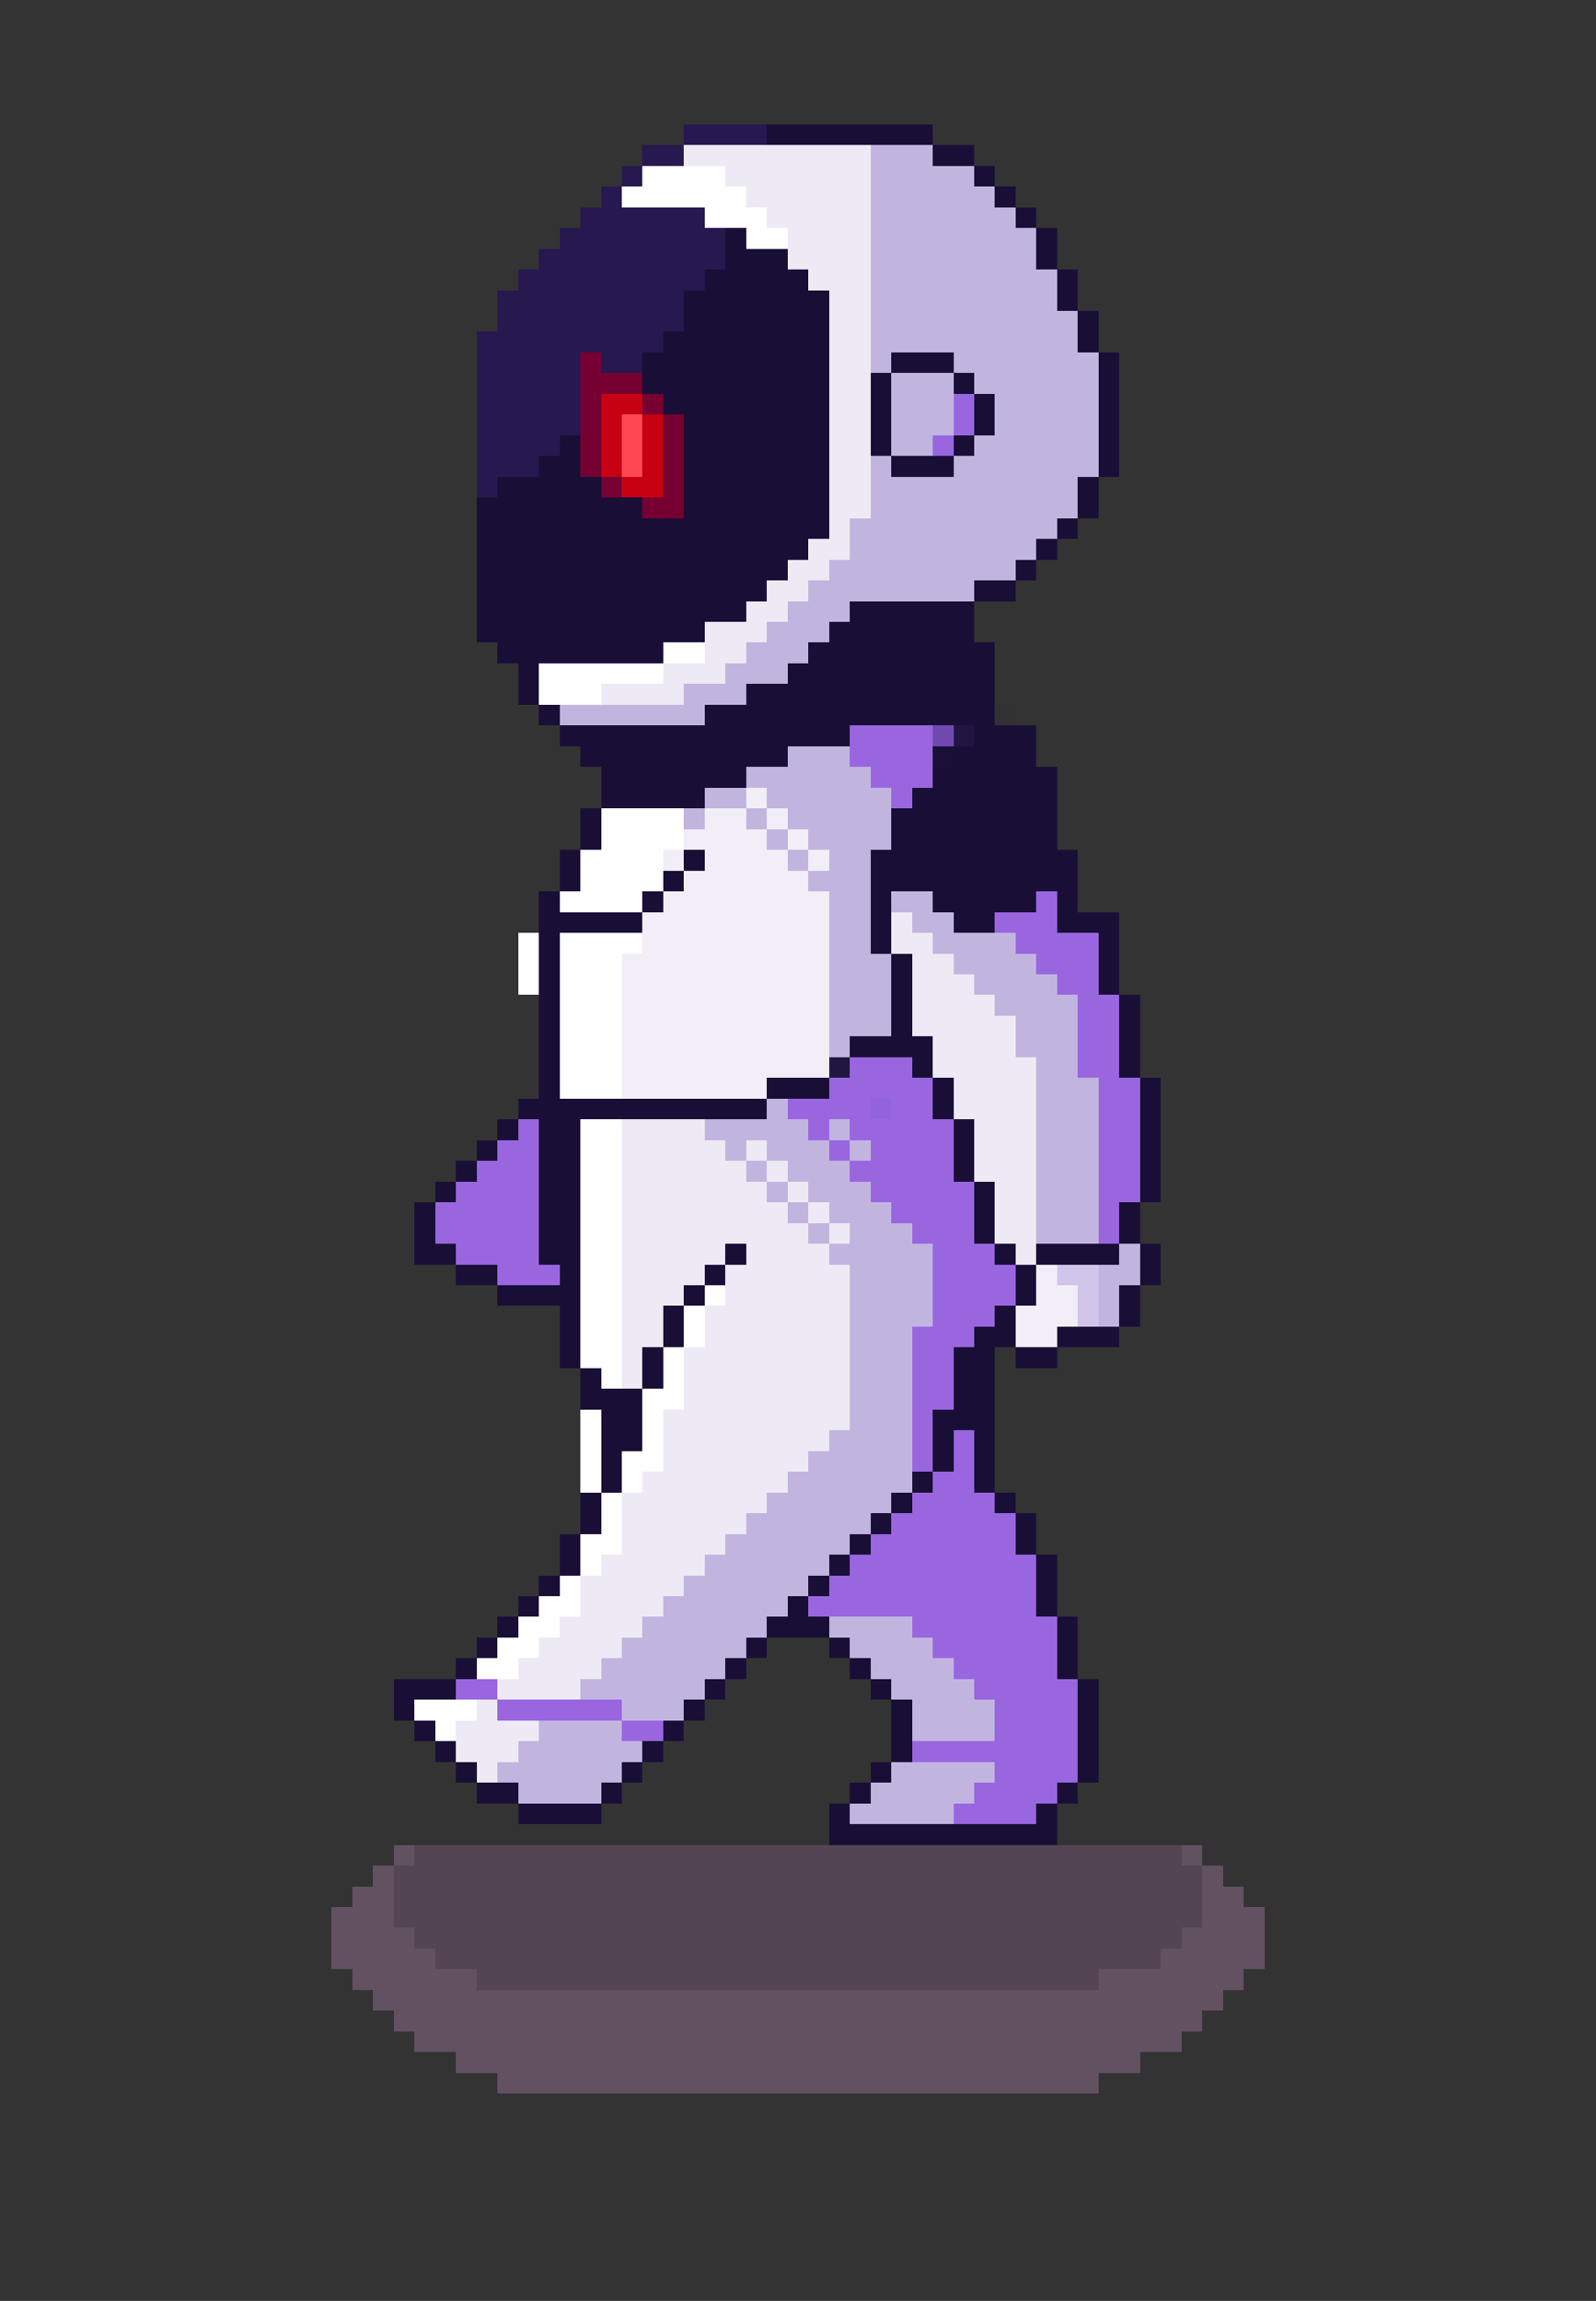 <svg xmlns="http://www.w3.org/2000/svg" viewBox="0 -0.5 77 111" shape-rendering="crispEdges">
<rect x="0" y="-0.5" width="77" height="111" fill="#333333" stroke="none"/>
<path stroke="#27184f" d="M33 6h4M31 7h2M30 8h1M29 9h1M28 10h6M27 11h8M26 12h9M25 13h9M24 14h9M24 15h9M23 16h9M23 17h5M29 17h2M23 18h5M23 19h5M23 20h5M23 21h4M23 22h3M23 23h1" />
<path stroke="#190f36" d="M37 6h8M45 7h2M47 8h1M48 9h1M49 10h1M35 11h1M50 11h1M35 12h3M50 12h1M34 13h5M51 13h1M33 14h7M51 14h1M33 15h7M52 15h1M32 16h8M52 16h1M31 17h9M43 17h3M53 17h1M31 18h9M42 18h1M46 18h1M53 18h1M32 19h8M42 19h1M47 19h1M53 19h1M33 20h7M42 20h1M47 20h1M53 20h1M27 21h1M33 21h7M42 21h1M46 21h1M53 21h1M26 22h2M33 22h7M43 22h3M53 22h1M24 23h5M33 23h7M52 23h1M23 24h8M33 24h7M52 24h1M23 25h17M51 25h1M23 26h16M50 26h1M23 27h15M49 27h1M23 28h14M47 28h2M23 29h13M41 29h6M23 30h11M40 30h7M24 31h8M39 31h9M25 32h1M38 32h10M25 33h1M36 33h12M26 34h1M34 34h14M27 35h14M47 35h3M28 36h10M46 36h4M29 37h7M45 37h6M29 38h5M44 38h7M28 39h1M43 39h8M28 40h1M43 40h8M27 41h1M33 41h1M42 41h10M27 42h1M32 42h1M42 42h10M26 43h1M31 43h1M42 43h1M45 43h5M51 43h1M26 44h5M42 44h1M46 44h2M51 44h3M26 45h1M42 45h1M53 45h1M26 46h1M43 46h1M53 46h1M26 47h1M43 47h1M53 47h1M26 48h1M43 48h1M54 48h1M26 49h1M43 49h1M54 49h1M26 50h1M41 50h4M54 50h1M26 51h1M44 51h1M54 51h1M26 52h1M37 52h3M45 52h1M55 52h1M25 53h12M45 53h1M55 53h1M24 54h1M26 54h2M46 54h1M55 54h1M23 55h1M26 55h2M46 55h1M55 55h1M22 56h1M26 56h2M46 56h1M55 56h1M21 57h1M26 57h2M47 57h1M55 57h1M20 58h1M26 58h2M47 58h1M54 58h1M20 59h1M26 59h2M47 59h1M54 59h1M20 60h2M26 60h2M35 60h1M48 60h1M50 60h4M55 60h1M22 61h2M27 61h1M34 61h1M49 61h1M55 61h1M24 62h4M33 62h1M49 62h1M54 62h1M27 63h1M32 63h1M48 63h1M54 63h1M27 64h1M32 64h1M47 64h2M51 64h3M27 65h1M31 65h1M46 65h2M49 65h2M28 66h1M31 66h1M46 66h2M28 67h3M46 67h2M29 68h2M45 68h3M29 69h2M45 69h1M47 69h1M29 70h1M45 70h1M47 70h1M29 71h1M44 71h1M47 71h1M28 72h1M43 72h1M48 72h1M28 73h1M42 73h1M49 73h1M27 74h1M41 74h1M49 74h1M27 75h1M40 75h1M50 75h1M26 76h1M39 76h1M50 76h1M25 77h1M38 77h1M50 77h1M24 78h1M37 78h3M51 78h1M23 79h1M36 79h1M40 79h1M51 79h1M22 80h1M35 80h1M41 80h1M51 80h1M19 81h3M34 81h1M42 81h1M52 81h1M19 82h1M33 82h1M43 82h1M52 82h1M20 83h1M32 83h1M43 83h1M52 83h1M21 84h1M31 84h1M43 84h1M52 84h1M22 85h1M30 85h1M42 85h1M52 85h1M23 86h2M29 86h1M41 86h1M51 86h1M25 87h4M40 87h1M50 87h1M40 88h11" />
<path stroke="#edeaf5" d="M33 7h9M35 8h7M36 9h6M37 10h5M38 11h4M38 12h4M39 13h3M40 14h2M40 15h2M40 16h2M40 17h2M40 18h2M40 19h2M40 20h2M40 21h2M40 22h2M40 23h2M40 24h2M40 25h1M39 26h2M38 27h2M37 28h2M36 29h2M34 30h3M34 31h2M32 32h3M29 33h4M43 44h1M43 45h2M44 46h2M44 47h3M44 48h4M44 49h5M45 50h4M45 51h5M46 52h4M46 53h4M30 54h4M47 54h3M30 55h5M36 55h1M47 55h3M30 56h6M37 56h1M47 56h3M30 57h7M38 57h1M48 57h2M30 58h8M39 58h1M48 58h2M30 59h9M40 59h1M48 59h2M30 60h5M36 60h4M49 60h1M30 61h4M35 61h6M30 62h3M35 62h6M30 63h2M34 63h7M30 64h2M34 64h7M30 65h1M33 65h8M30 66h1M33 66h8M33 67h8M32 68h9M32 69h8M32 70h7M31 71h7M30 72h7M30 73h6M30 74h5M29 75h5M28 76h5M28 77h4M27 78h4M26 79h4M25 80h4M24 81h4M23 82h1M22 83h4M22 84h3M23 85h1" />
<path stroke="#c1b5e0" d="M42 7h3M42 8h5M42 9h6M42 10h7M42 11h8M42 12h8M42 13h9M42 14h9M42 15h10M42 16h10M42 17h1M46 17h7M43 18h3M47 18h6M43 19h3M48 19h5M43 20h3M48 20h5M43 21h2M47 21h6M42 22h1M46 22h7M42 23h10M42 24h10M41 25h10M41 26h9M40 27h9M39 28h8M38 29h3M37 30h3M36 31h3M35 32h3M33 33h3M27 34h7M38 36h3M36 37h6M34 38h2M37 38h6M33 39h1M36 39h1M38 39h5M37 40h1M39 40h4M38 41h1M40 41h2M39 42h3M40 43h2M43 43h2M40 44h2M44 44h2M40 45h2M45 45h4M40 46h3M46 46h4M40 47h3M47 47h4M40 48h3M48 48h4M40 49h3M49 49h3M40 50h1M49 50h3M50 51h2M50 52h3M37 53h1M50 53h3M34 54h5M40 54h1M50 54h3M35 55h1M37 55h3M41 55h1M50 55h3M36 56h1M38 56h3M50 56h3M37 57h1M39 57h3M50 57h3M38 58h1M40 58h3M50 58h3M39 59h1M41 59h3M50 59h3M40 60h5M54 60h1M41 61h4M53 61h2M41 62h4M53 62h1M41 63h4M53 63h1M41 64h3M41 65h3M41 66h3M41 67h3M41 68h3M40 69h4M39 70h5M38 71h6M37 72h6M36 73h6M35 74h6M34 75h6M33 76h6M32 77h6M31 78h6M40 78h4M30 79h6M41 79h4M29 80h6M42 80h4M28 81h6M43 81h4M30 82h3M44 82h4M26 83h4M44 83h4M25 84h6M24 85h6M43 85h5M25 86h4M42 86h5M41 87h5" />
<path stroke="#ffffff" d="M31 8h4M30 9h6M34 10h3M36 11h2M32 31h2M26 32h6M26 33h3M29 39h4M29 40h4M28 41h4M28 42h4M27 43h4M25 45h1M27 45h4M25 46h1M27 46h3M25 47h1M27 47h3M27 48h3M27 49h3M27 50h3M27 51h3M27 52h3M28 54h2M28 55h2M28 56h2M28 57h2M28 58h2M28 59h2M28 60h2M28 61h2M28 62h2M34 62h1M28 63h2M33 63h1M28 64h2M33 64h1M28 65h2M32 65h1M29 66h1M32 66h1M31 67h2M28 68h1M31 68h1M28 69h1M31 69h1M28 70h1M30 70h2M28 71h1M30 71h1M29 72h1M29 73h1M28 74h2M28 75h1M27 76h1M26 77h2M25 78h2M24 79h2M23 80h2M20 82h3M21 83h1" />
<path stroke="#750031" d="M28 17h1M28 18h3M28 19h1M31 19h1M28 20h1M32 20h1M28 21h1M32 21h1M28 22h1M32 22h1M29 23h1M32 23h1M31 24h2" />
<path stroke="#c70012" d="M29 19h2M29 20h1M31 20h1M29 21h1M31 21h1M29 22h1M31 22h1M30 23h2" />
<path stroke="#9966e0" d="M46 19h1M46 20h1M45 21h1M41 35h4M41 36h4M42 37h3M43 38h1M50 43h1M48 44h3M49 45h4M50 46h3M51 47h2M52 48h2M52 49h2M52 50h2M41 51h3M52 51h2M40 52h5M53 52h2M38 53h4M43 53h2M53 53h2M25 54h1M39 54h1M41 54h5M53 54h2M24 55h2M40 55h1M42 55h4M53 55h2M23 56h3M41 56h5M53 56h2M22 57h4M42 57h5M53 57h2M21 58h5M43 58h4M53 58h1M21 59h5M44 59h3M53 59h1M22 60h4M45 60h3M24 61h3M45 61h4M45 62h4M45 63h3M44 64h3M44 65h2M44 66h2M44 67h2M44 68h1M44 69h1M46 69h1M44 70h1M46 70h1M45 71h2M44 72h4M43 73h6M42 74h7M41 75h9M40 76h10M39 77h11M44 78h7M45 79h6M46 80h5M22 81h2M47 81h5M24 82h6M48 82h4M30 83h2M48 83h4M44 84h8M48 85h4M47 86h4M46 87h4" />
<path stroke="#ff4752" d="M30 20h1M30 21h1M30 22h1" />
<path stroke="rgba(26,13,51,0.078)" d="M48 34h1" />
<path stroke="#704ab0" d="M45 35h1" />
<path stroke="#221543" d="M46 35h1" />
<path stroke="#1a1037" d="M45 36h1" />
<path stroke="#f1eef8" d="M36 38h1M34 39h2M37 39h1M33 40h4M38 40h1M32 41h1M34 41h4M39 41h1M33 42h6M32 43h8M31 44h9M31 45h9M30 46h10M30 47h10M30 48h10M30 49h10M30 50h10M30 51h10M30 52h7M50 61h1M50 62h2M49 63h3M49 64h2" />
<path stroke="#21163f" d="M40 51h1" />
<path stroke="#9363d9" d="M42 53h1" />
<path stroke="#d1c5ec" d="M51 61h2M52 62h1M52 63h1" />
<path stroke="rgba(128,102,128,0.6)" d="M19 89h1M57 89h1M18 90h1M58 90h1M17 91h2M58 91h2M16 92h3M58 92h3M16 93h4M57 93h4M16 94h5M56 94h5M17 95h6M53 95h7M18 96h41M19 97h39M20 98h37M22 99h33M24 100h29" />
<path stroke="rgba(107,83,105,0.6)" d="M20 89h37M19 90h39M19 91h39M19 92h39M20 93h37M21 94h35M23 95h30" />
</svg>